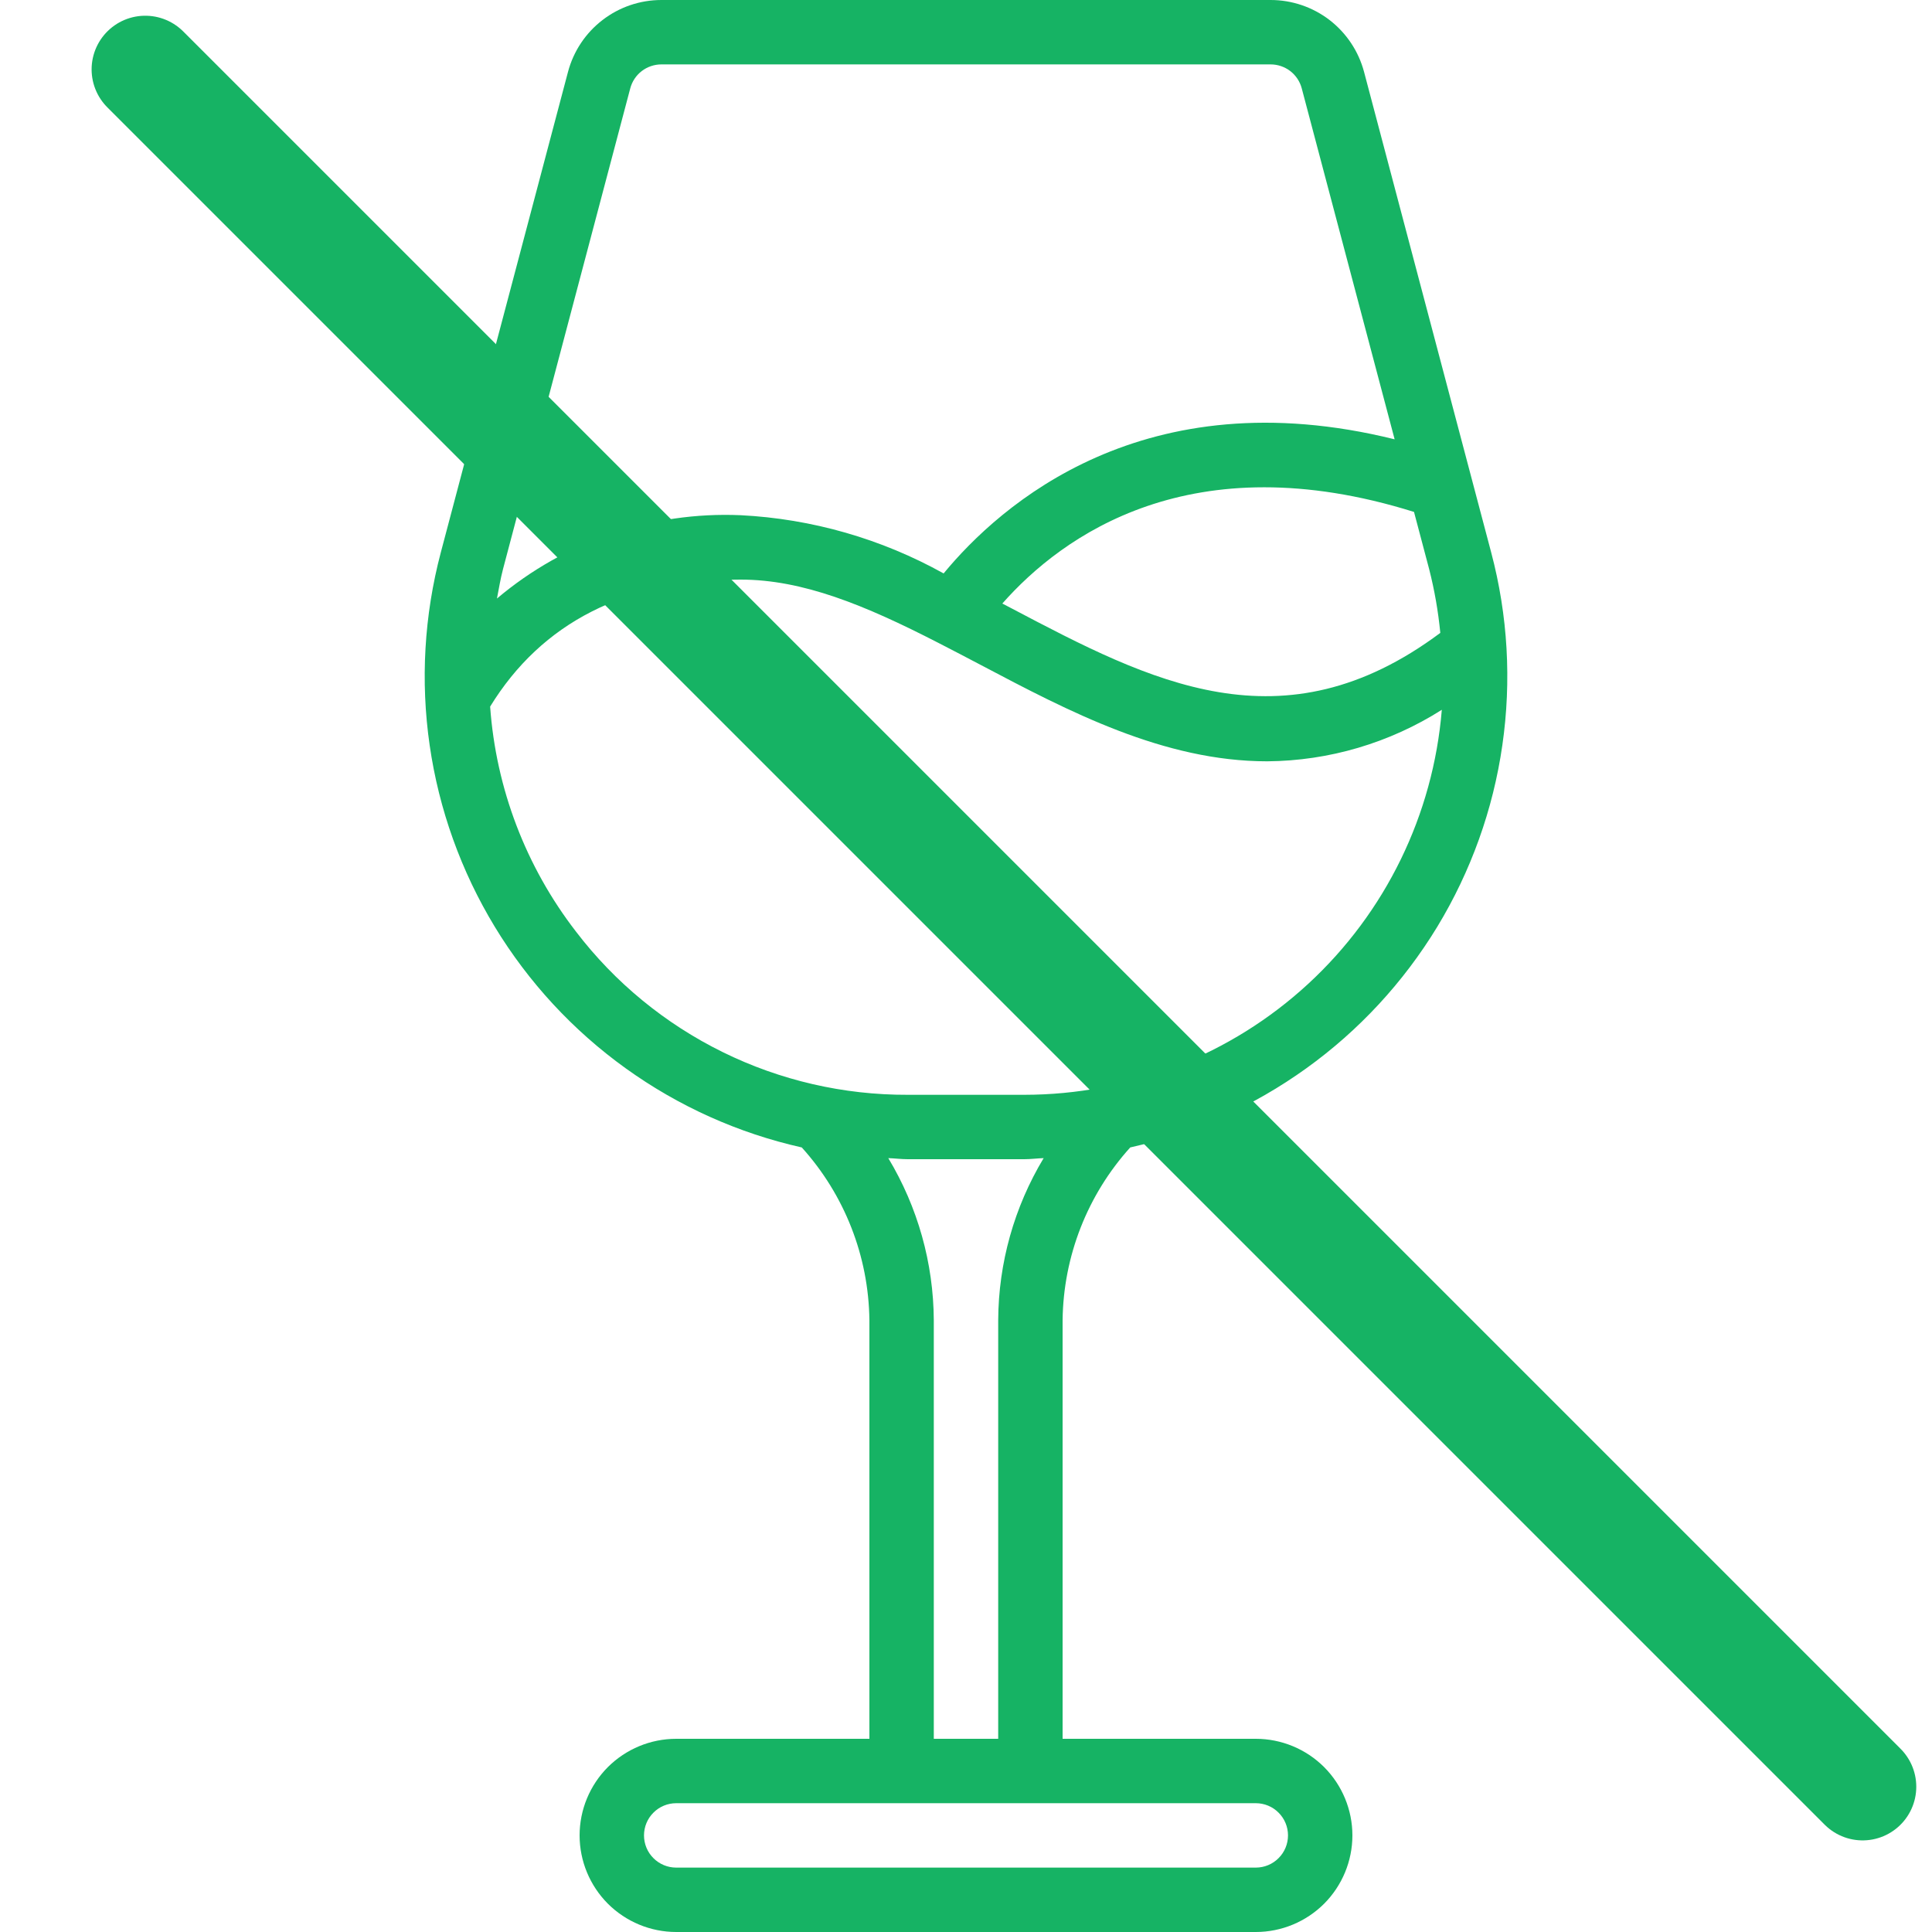 <svg width="36" height="36" viewBox="0 0 36 36" fill="none" xmlns="http://www.w3.org/2000/svg">
<path d="M21.06 21.381C22.241 21.116 23.356 20.615 24.339 19.908C25.322 19.202 26.152 18.304 26.781 17.27C27.409 16.235 27.822 15.084 27.994 13.886C28.167 12.688 28.097 11.467 27.787 10.297L25.417 1.339C25.315 0.955 25.089 0.616 24.774 0.373C24.459 0.131 24.073 -0 23.676 9.40818e-08H12.324C11.927 4.11109e-06 11.541 0.131 11.226 0.374C10.911 0.616 10.686 0.955 10.584 1.339L8.213 10.297C7.904 11.467 7.833 12.688 8.006 13.886C8.179 15.084 8.592 16.235 9.22 17.27C9.848 18.304 10.678 19.202 11.661 19.908C12.644 20.615 13.759 21.116 14.94 21.381C15.738 22.265 16.186 23.409 16.2 24.6V32.4H12.6C12.123 32.4 11.665 32.59 11.327 32.927C10.99 33.265 10.8 33.723 10.8 34.2C10.8 34.677 10.99 35.135 11.327 35.473C11.665 35.81 12.123 36 12.6 36H23.4C23.877 36 24.335 35.81 24.673 35.473C25.01 35.135 25.2 34.677 25.2 34.2C25.2 33.723 25.01 33.265 24.673 32.927C24.335 32.59 23.877 32.4 23.4 32.4H19.8V24.6C19.814 23.409 20.262 22.265 21.06 21.381ZM26.63 10.604C26.73 10.995 26.799 11.392 26.838 11.793C23.898 13.985 21.438 12.7 18.842 11.332L18.677 11.246C19.795 9.979 22.197 8.241 26.348 9.539L26.63 10.604ZM11.744 1.646C11.778 1.518 11.853 1.405 11.958 1.324C12.063 1.244 12.192 1.2 12.324 1.2H23.676C23.808 1.2 23.937 1.244 24.042 1.324C24.147 1.405 24.222 1.518 24.256 1.646L25.987 8.186C21.314 7.027 18.637 9.407 17.583 10.685C16.422 10.039 15.127 9.667 13.8 9.6C12.145 9.529 10.525 10.084 9.26 11.153C9.295 10.973 9.325 10.787 9.373 10.604L11.744 1.646ZM10.732 17.358C9.798 16.149 9.242 14.691 9.133 13.166C10.095 11.6 11.66 10.8 13.8 10.8C14.955 10.8 16.106 11.27 17.481 11.977C17.747 12.113 18.013 12.253 18.28 12.393C19.916 13.256 21.683 14.186 23.613 14.186C24.766 14.177 25.893 13.844 26.866 13.226C26.706 15.18 25.818 17.003 24.377 18.332C22.936 19.661 21.048 20.399 19.087 20.4H16.913C15.718 20.404 14.538 20.132 13.466 19.604C12.393 19.076 11.457 18.308 10.732 17.358ZM24 34.2C24 34.359 23.937 34.512 23.824 34.624C23.712 34.737 23.559 34.8 23.4 34.8H12.6C12.441 34.8 12.288 34.737 12.176 34.624C12.063 34.512 12 34.359 12 34.2C12 34.041 12.063 33.888 12.176 33.776C12.288 33.663 12.441 33.6 12.6 33.6H23.4C23.559 33.6 23.712 33.663 23.824 33.776C23.937 33.888 24 34.041 24 34.2ZM17.4 32.4V24.6C17.394 23.535 17.101 22.492 16.552 21.58C16.672 21.584 16.792 21.6 16.912 21.6H19.087C19.207 21.6 19.327 21.584 19.447 21.58C18.898 22.492 18.605 23.535 18.6 24.6V32.4H17.4Z" fill="#16B364"/>
<path d="M2.707 1.293L34.707 33.293" stroke="#16B364" stroke-width="2" stroke-linecap="round"/>
</svg>
